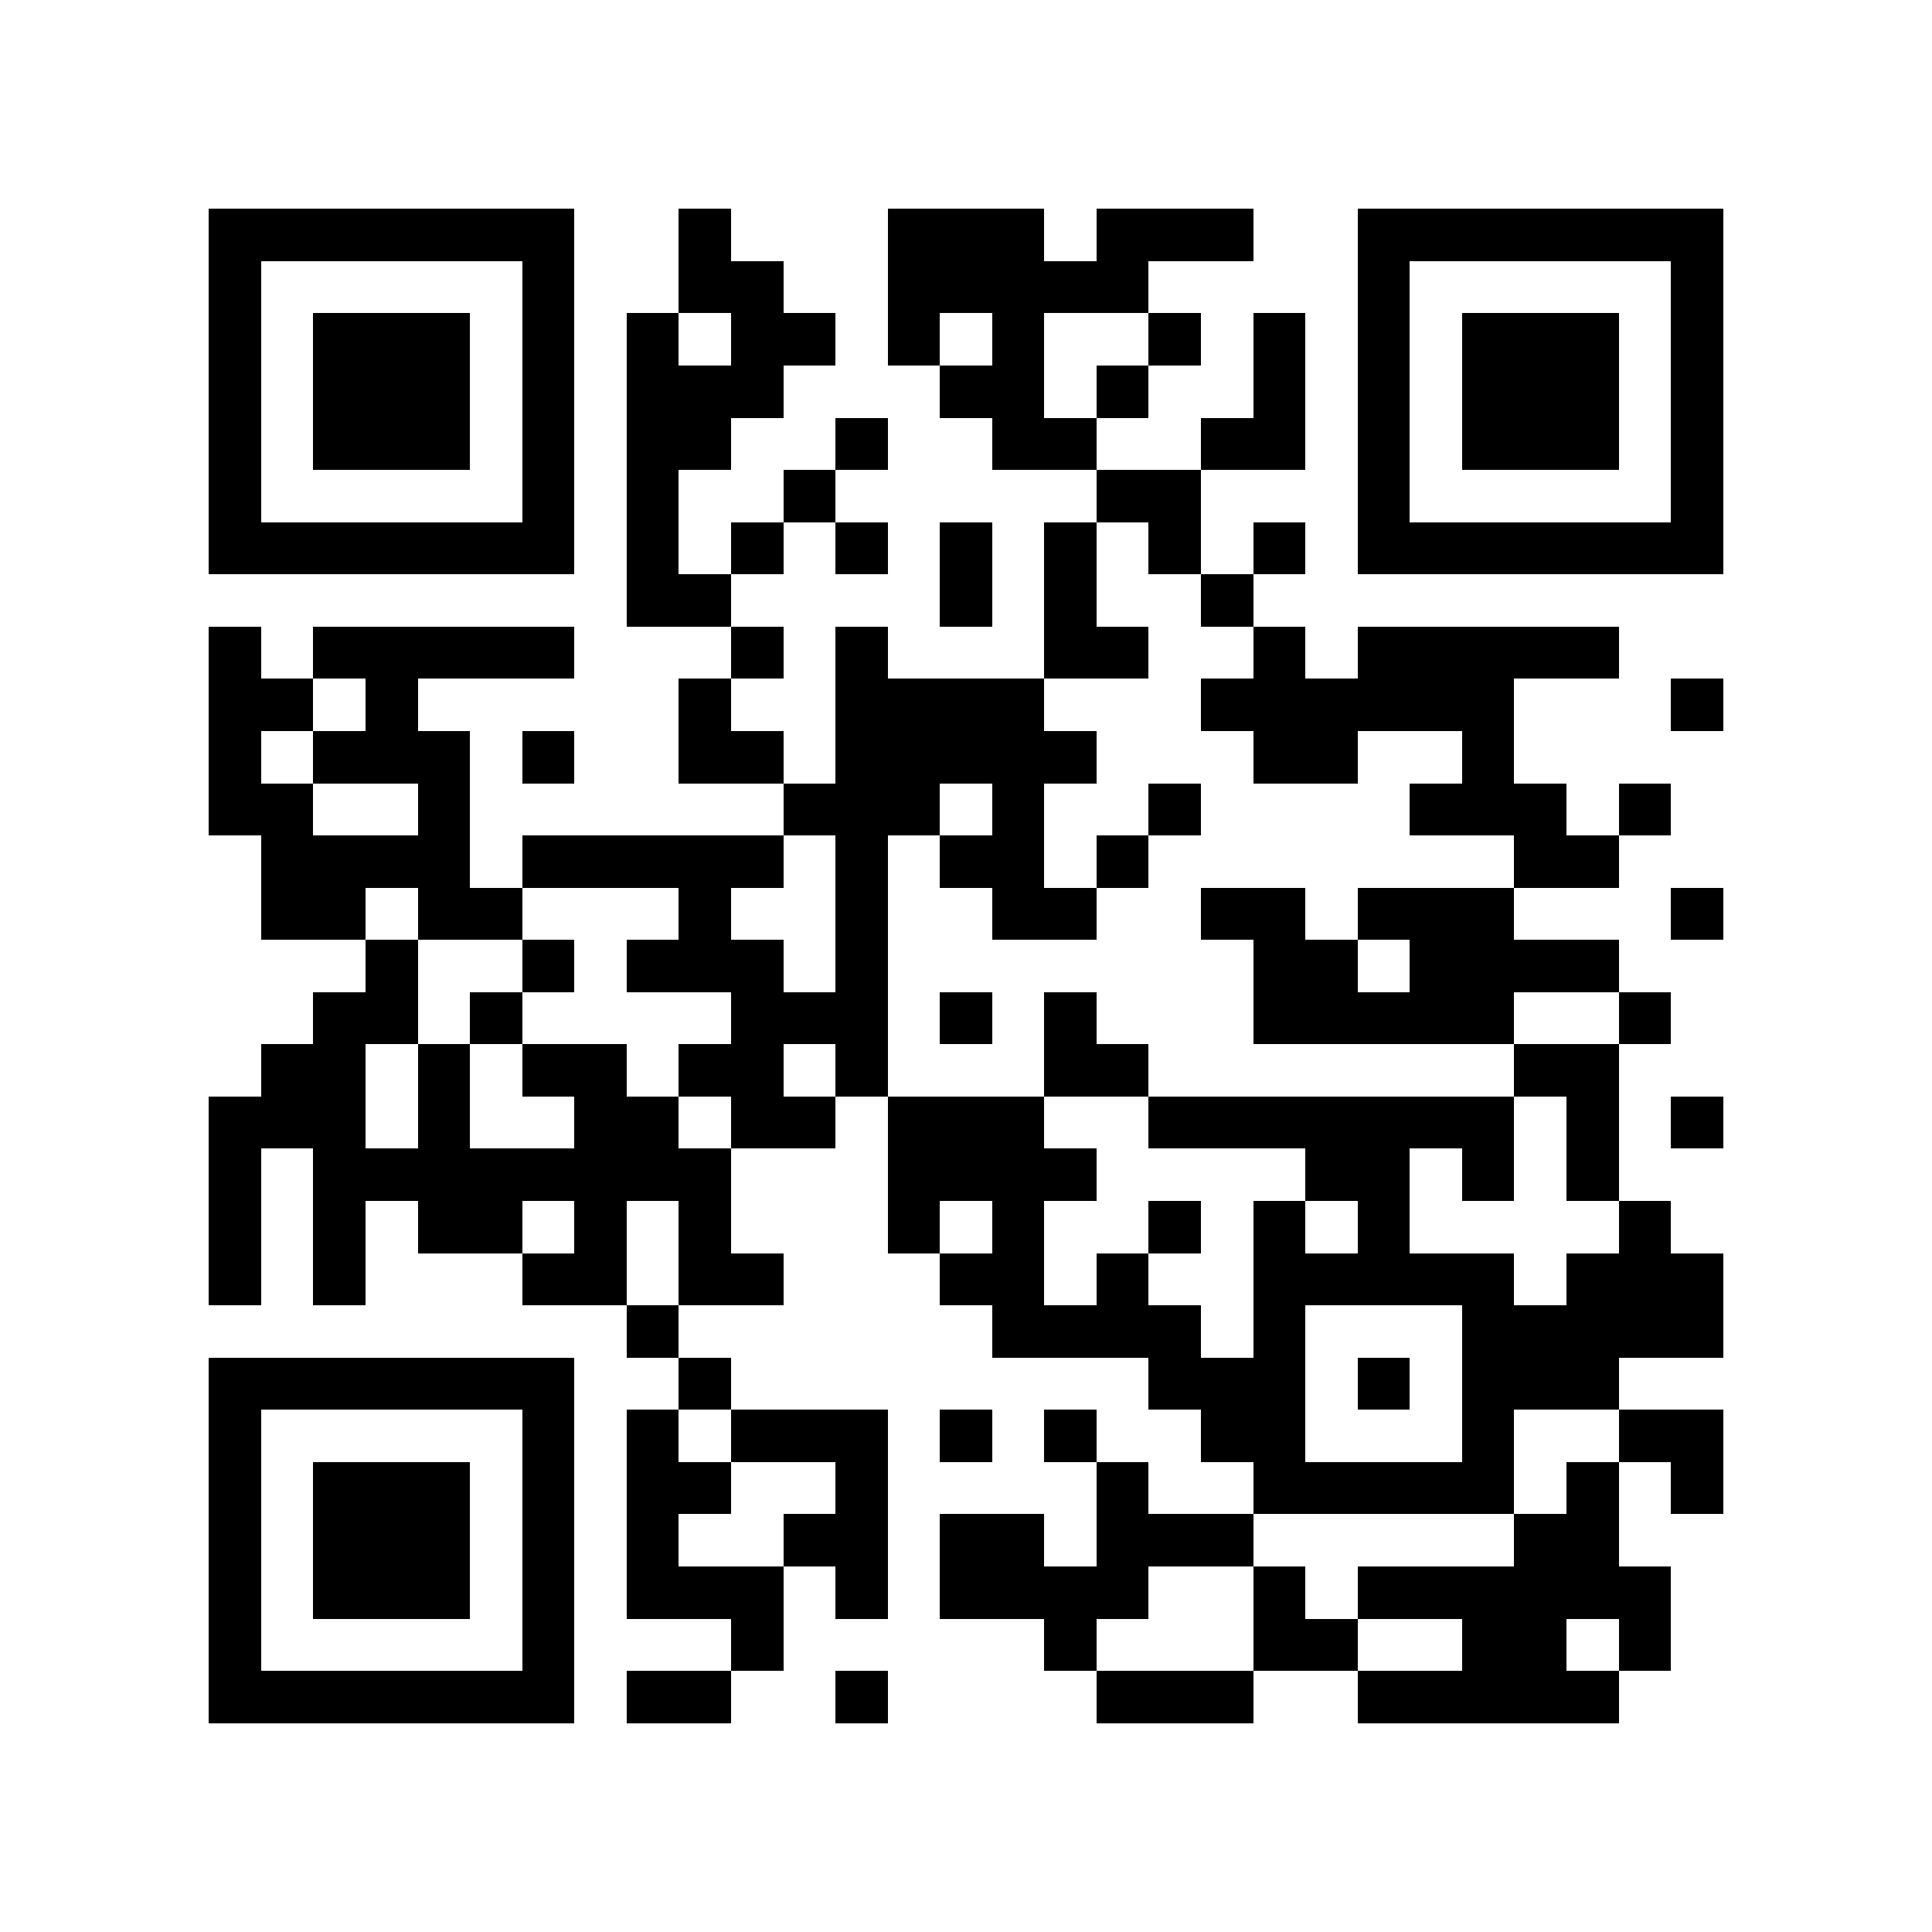 <svg xmlns="http://www.w3.org/2000/svg" width="650" height="650" viewBox="0 0 37 37" shape-rendering="crispEdges"><path fill="#ffffff" d="M0 0h37v37H0z"/><path stroke="#000000" d="M4 4.5h7m2 0h1m3 0h3m1 0h3m2 0h7M4 5.5h1m5 0h1m2 0h2m2 0h5m4 0h1m5 0h1M4 6.5h1m1 0h3m1 0h1m1 0h1m1 0h2m1 0h1m1 0h1m2 0h1m1 0h1m1 0h1m1 0h3m1 0h1M4 7.5h1m1 0h3m1 0h1m1 0h3m3 0h2m1 0h1m2 0h1m1 0h1m1 0h3m1 0h1M4 8.5h1m1 0h3m1 0h1m1 0h2m2 0h1m2 0h2m2 0h2m1 0h1m1 0h3m1 0h1M4 9.5h1m5 0h1m1 0h1m2 0h1m5 0h2m3 0h1m5 0h1M4 10.5h7m1 0h1m1 0h1m1 0h1m1 0h1m1 0h1m1 0h1m1 0h1m1 0h7M12 11.5h2m4 0h1m1 0h1m2 0h1M4 12.5h1m1 0h5m3 0h1m1 0h1m3 0h2m2 0h1m1 0h5M4 13.5h2m1 0h1m5 0h1m2 0h4m3 0h6m3 0h1M4 14.5h1m1 0h3m1 0h1m2 0h2m1 0h5m3 0h2m2 0h1M4 15.5h2m2 0h1m6 0h3m1 0h1m2 0h1m4 0h3m1 0h1M5 16.5h4m1 0h5m1 0h1m1 0h2m1 0h1m7 0h2M5 17.5h2m1 0h2m3 0h1m2 0h1m2 0h2m2 0h2m1 0h3m3 0h1M7 18.5h1m2 0h1m1 0h3m1 0h1m7 0h2m1 0h4M6 19.5h2m1 0h1m4 0h3m1 0h1m1 0h1m3 0h5m2 0h1M5 20.5h2m1 0h1m1 0h2m1 0h2m1 0h1m3 0h2m7 0h2M4 21.5h3m1 0h1m2 0h2m1 0h2m1 0h3m2 0h7m1 0h1m1 0h1M4 22.5h1m1 0h8m3 0h4m4 0h2m1 0h1m1 0h1M4 23.5h1m1 0h1m1 0h2m1 0h1m1 0h1m3 0h1m1 0h1m2 0h1m1 0h1m1 0h1m4 0h1M4 24.5h1m1 0h1m3 0h2m1 0h2m3 0h2m1 0h1m2 0h5m1 0h3M12 25.5h1m6 0h4m1 0h1m3 0h5M4 26.5h7m2 0h1m8 0h3m1 0h1m1 0h3M4 27.5h1m5 0h1m1 0h1m1 0h3m1 0h1m1 0h1m2 0h2m3 0h1m2 0h2M4 28.5h1m1 0h3m1 0h1m1 0h2m2 0h1m4 0h1m2 0h5m1 0h1m1 0h1M4 29.5h1m1 0h3m1 0h1m1 0h1m2 0h2m1 0h2m1 0h3m5 0h2M4 30.5h1m1 0h3m1 0h1m1 0h3m1 0h1m1 0h4m2 0h1m1 0h6M4 31.5h1m5 0h1m3 0h1m5 0h1m3 0h2m2 0h2m1 0h1M4 32.5h7m1 0h2m2 0h1m4 0h3m2 0h5"/></svg>
